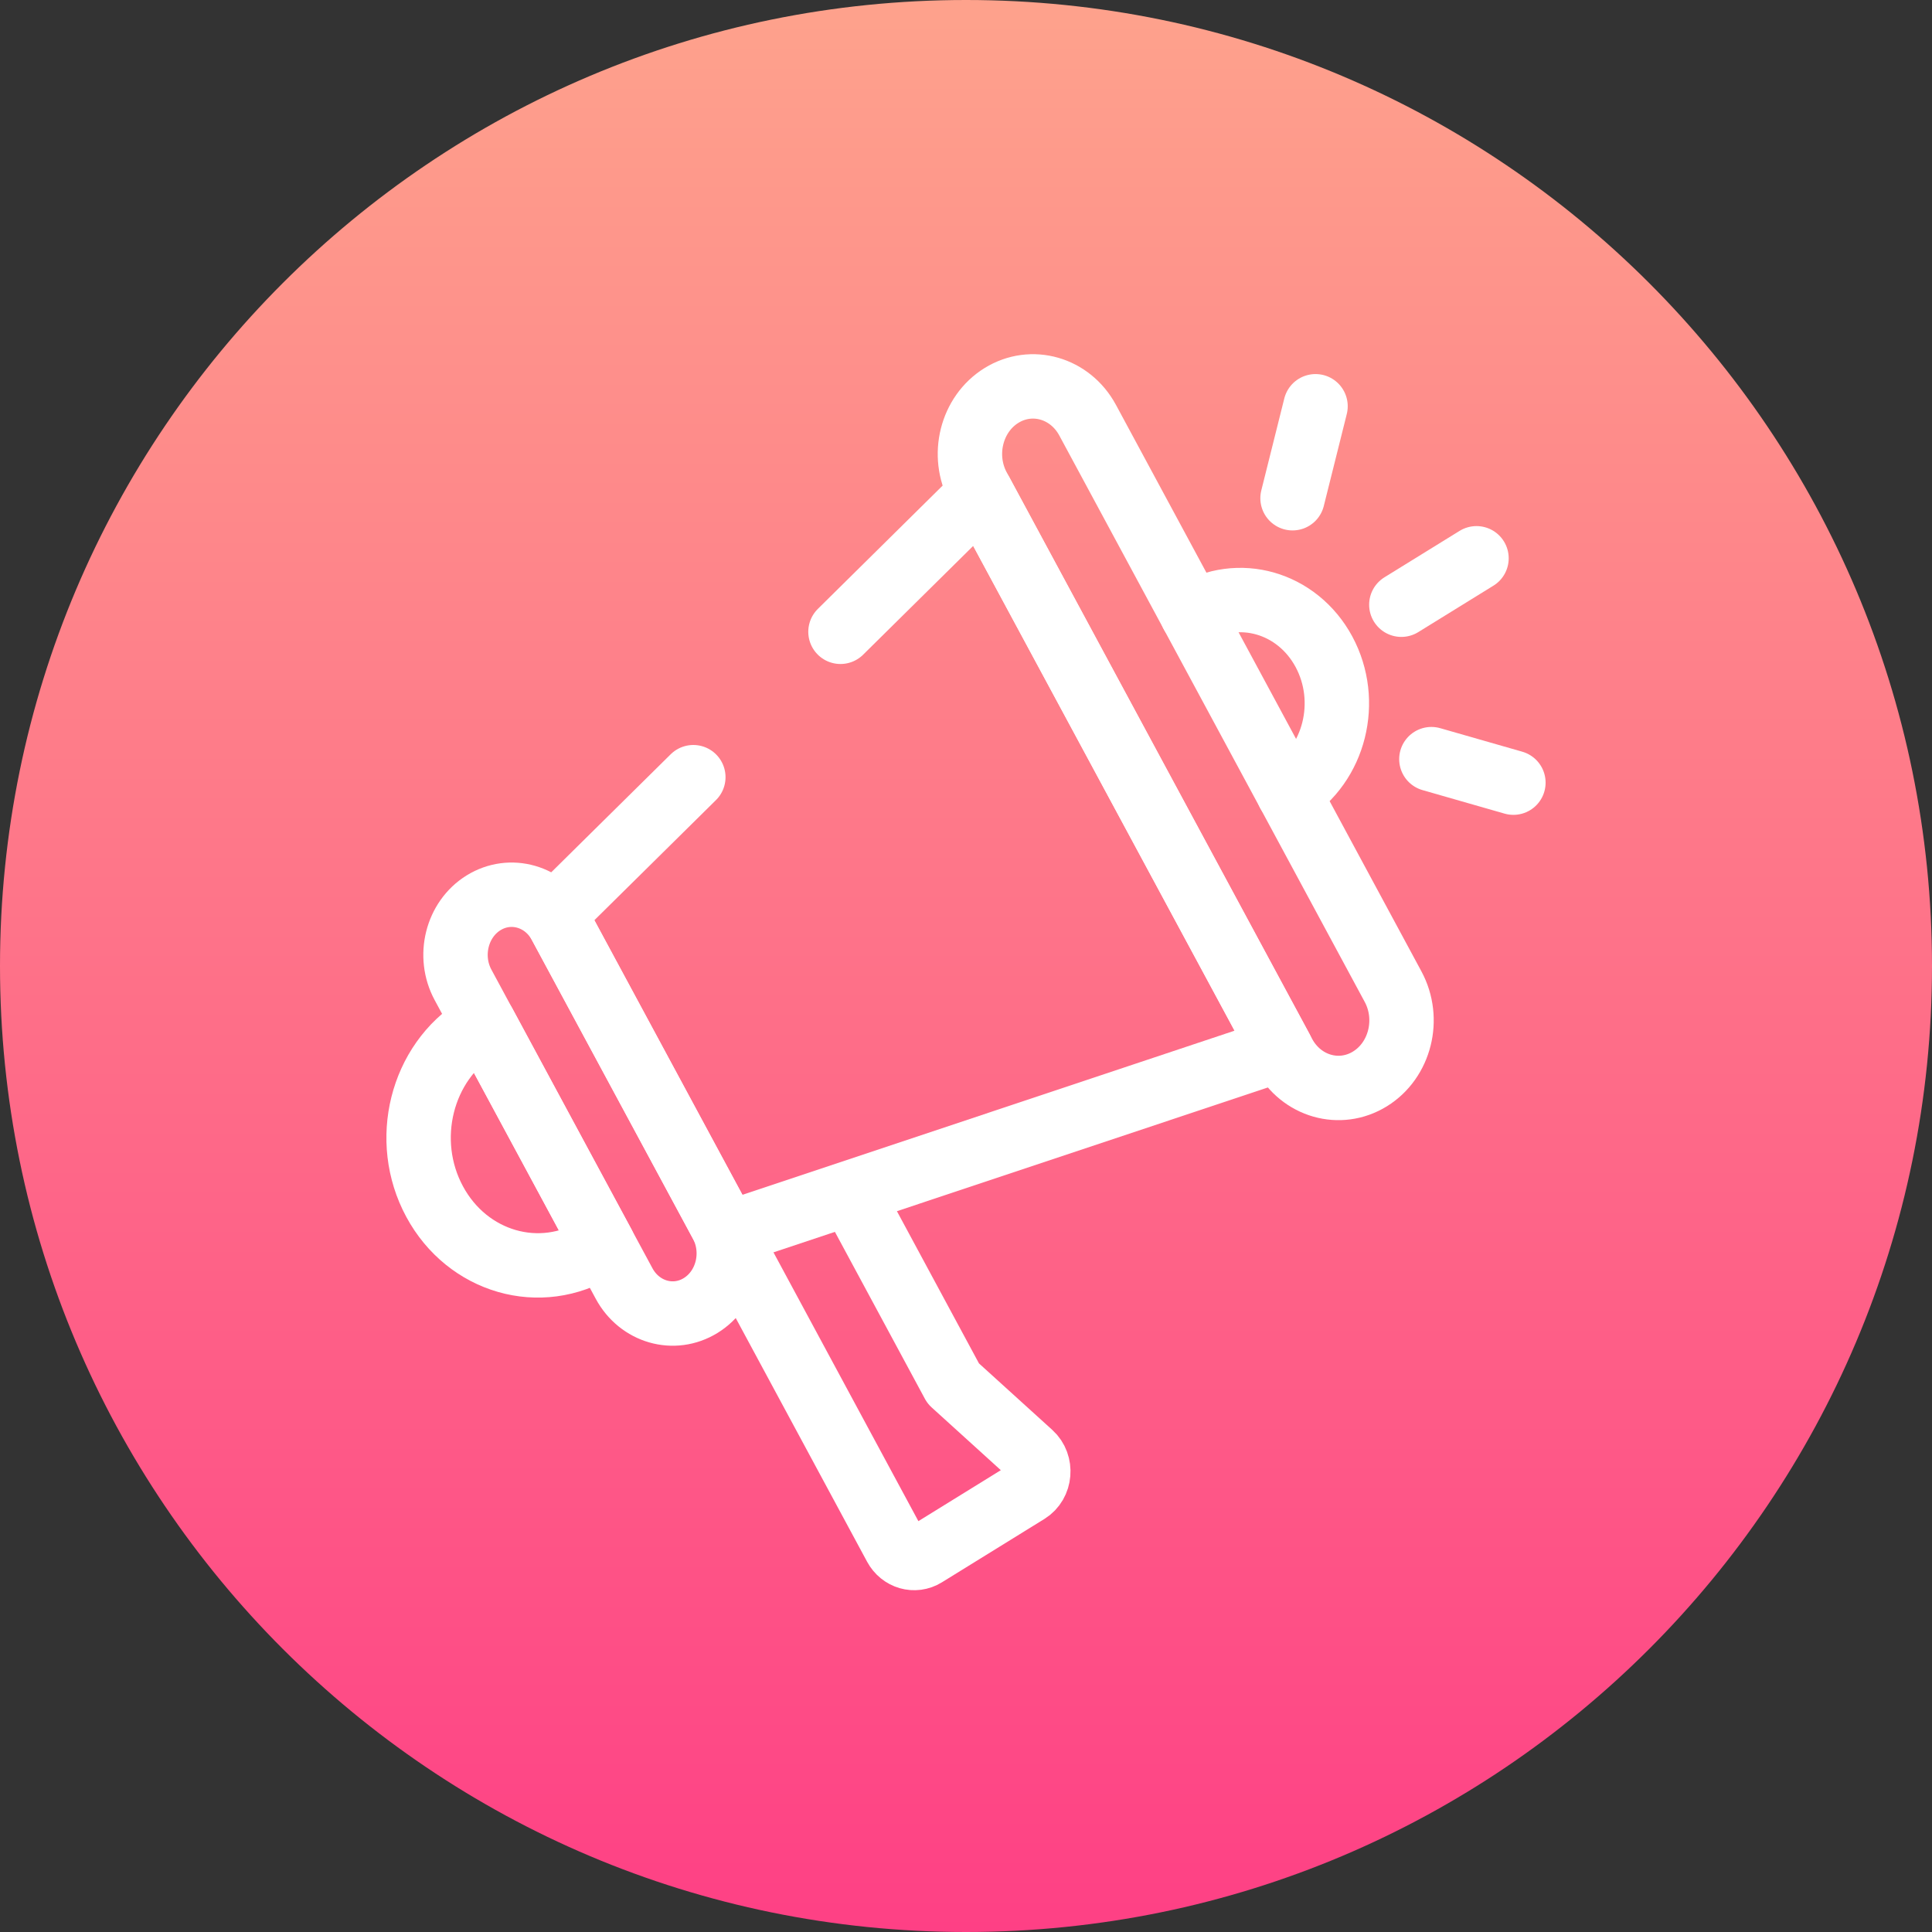 <svg width="60" height="60" viewBox="0 0 60 60" fill="none" xmlns="http://www.w3.org/2000/svg">
<rect x="0" y="0" width="60" height="60" fill="#333333" stroke="none"/>
<path d="M30 60C46.569 60 60 46.569 60 30C60 13.431 46.569 0 30 0C13.431 0 0 13.431 0 30C0 46.569 13.431 60 30 60Z" fill="url(#paint0_linear_306_459)"/>
<path d="M42.546 33.506C43.483 32.927 43.804 31.644 43.263 30.641L33.777 13.049C33.236 12.046 32.039 11.702 31.102 12.281C30.165 12.861 29.844 14.143 30.385 15.146L39.87 32.739C40.411 33.742 41.609 34.085 42.546 33.506Z" stroke="white" stroke-width="2" stroke-miterlimit="10" stroke-linecap="round" stroke-linejoin="round"/>
<path d="M21.761 40.543C22.595 40.027 22.881 38.886 22.399 37.993L17.399 28.72C16.918 27.828 15.852 27.522 15.018 28.037C14.185 28.552 13.899 29.694 14.38 30.586L19.381 39.859C19.862 40.752 20.928 41.058 21.761 40.543Z" stroke="white" stroke-width="2" stroke-miterlimit="10" stroke-linecap="round" stroke-linejoin="round"/>
<path d="M18.553 38.766L18.732 38.656L15.03 31.79L14.852 31.9C13.081 32.995 12.474 35.419 13.497 37.315C14.519 39.211 16.783 39.861 18.553 38.766Z" stroke="white" stroke-width="2" stroke-miterlimit="10" stroke-linecap="round" stroke-linejoin="round"/>
<path d="M26.102 19.621L30.47 15.305L39.785 32.581L22.576 38.321L17.223 28.393L21.532 24.136" stroke="white" stroke-width="2" stroke-miterlimit="10" stroke-linecap="round" stroke-linejoin="round"/>
<path d="M40.019 24.625C41.452 23.738 41.943 21.775 41.116 20.24C40.288 18.705 38.455 18.179 37.021 19.066" stroke="white" stroke-width="2" stroke-miterlimit="10" stroke-linecap="round" stroke-linejoin="round"/>
<path d="M22.576 38.32L27.808 48.025C27.994 48.37 28.406 48.488 28.727 48.289L31.909 46.322C32.312 46.072 32.363 45.47 32.008 45.148L29.604 42.967L26.465 37.144" stroke="white" stroke-width="2" stroke-miterlimit="10" stroke-linecap="round" stroke-linejoin="round"/>
<path d="M43.52 18.78L45.854 17.338" stroke="white" stroke-width="2" stroke-miterlimit="10" stroke-linecap="round" stroke-linejoin="round"/>
<path d="M40.141 15.473L40.855 12.617" stroke="white" stroke-width="2" stroke-miterlimit="10" stroke-linecap="round" stroke-linejoin="round"/>
<path d="M44.453 23.576L47 24.306" stroke="white" stroke-width="2" stroke-miterlimit="10" stroke-linecap="round" stroke-linejoin="round"/>
<defs>
<linearGradient id="paint0_linear_306_459" x1="30" y1="0" x2="30" y2="60" gradientUnits="userSpaceOnUse">
<stop stop-color="#FEA28C"/>
<stop offset="1" stop-color="#FE4085"/>
</linearGradient>
</defs>
</svg>
